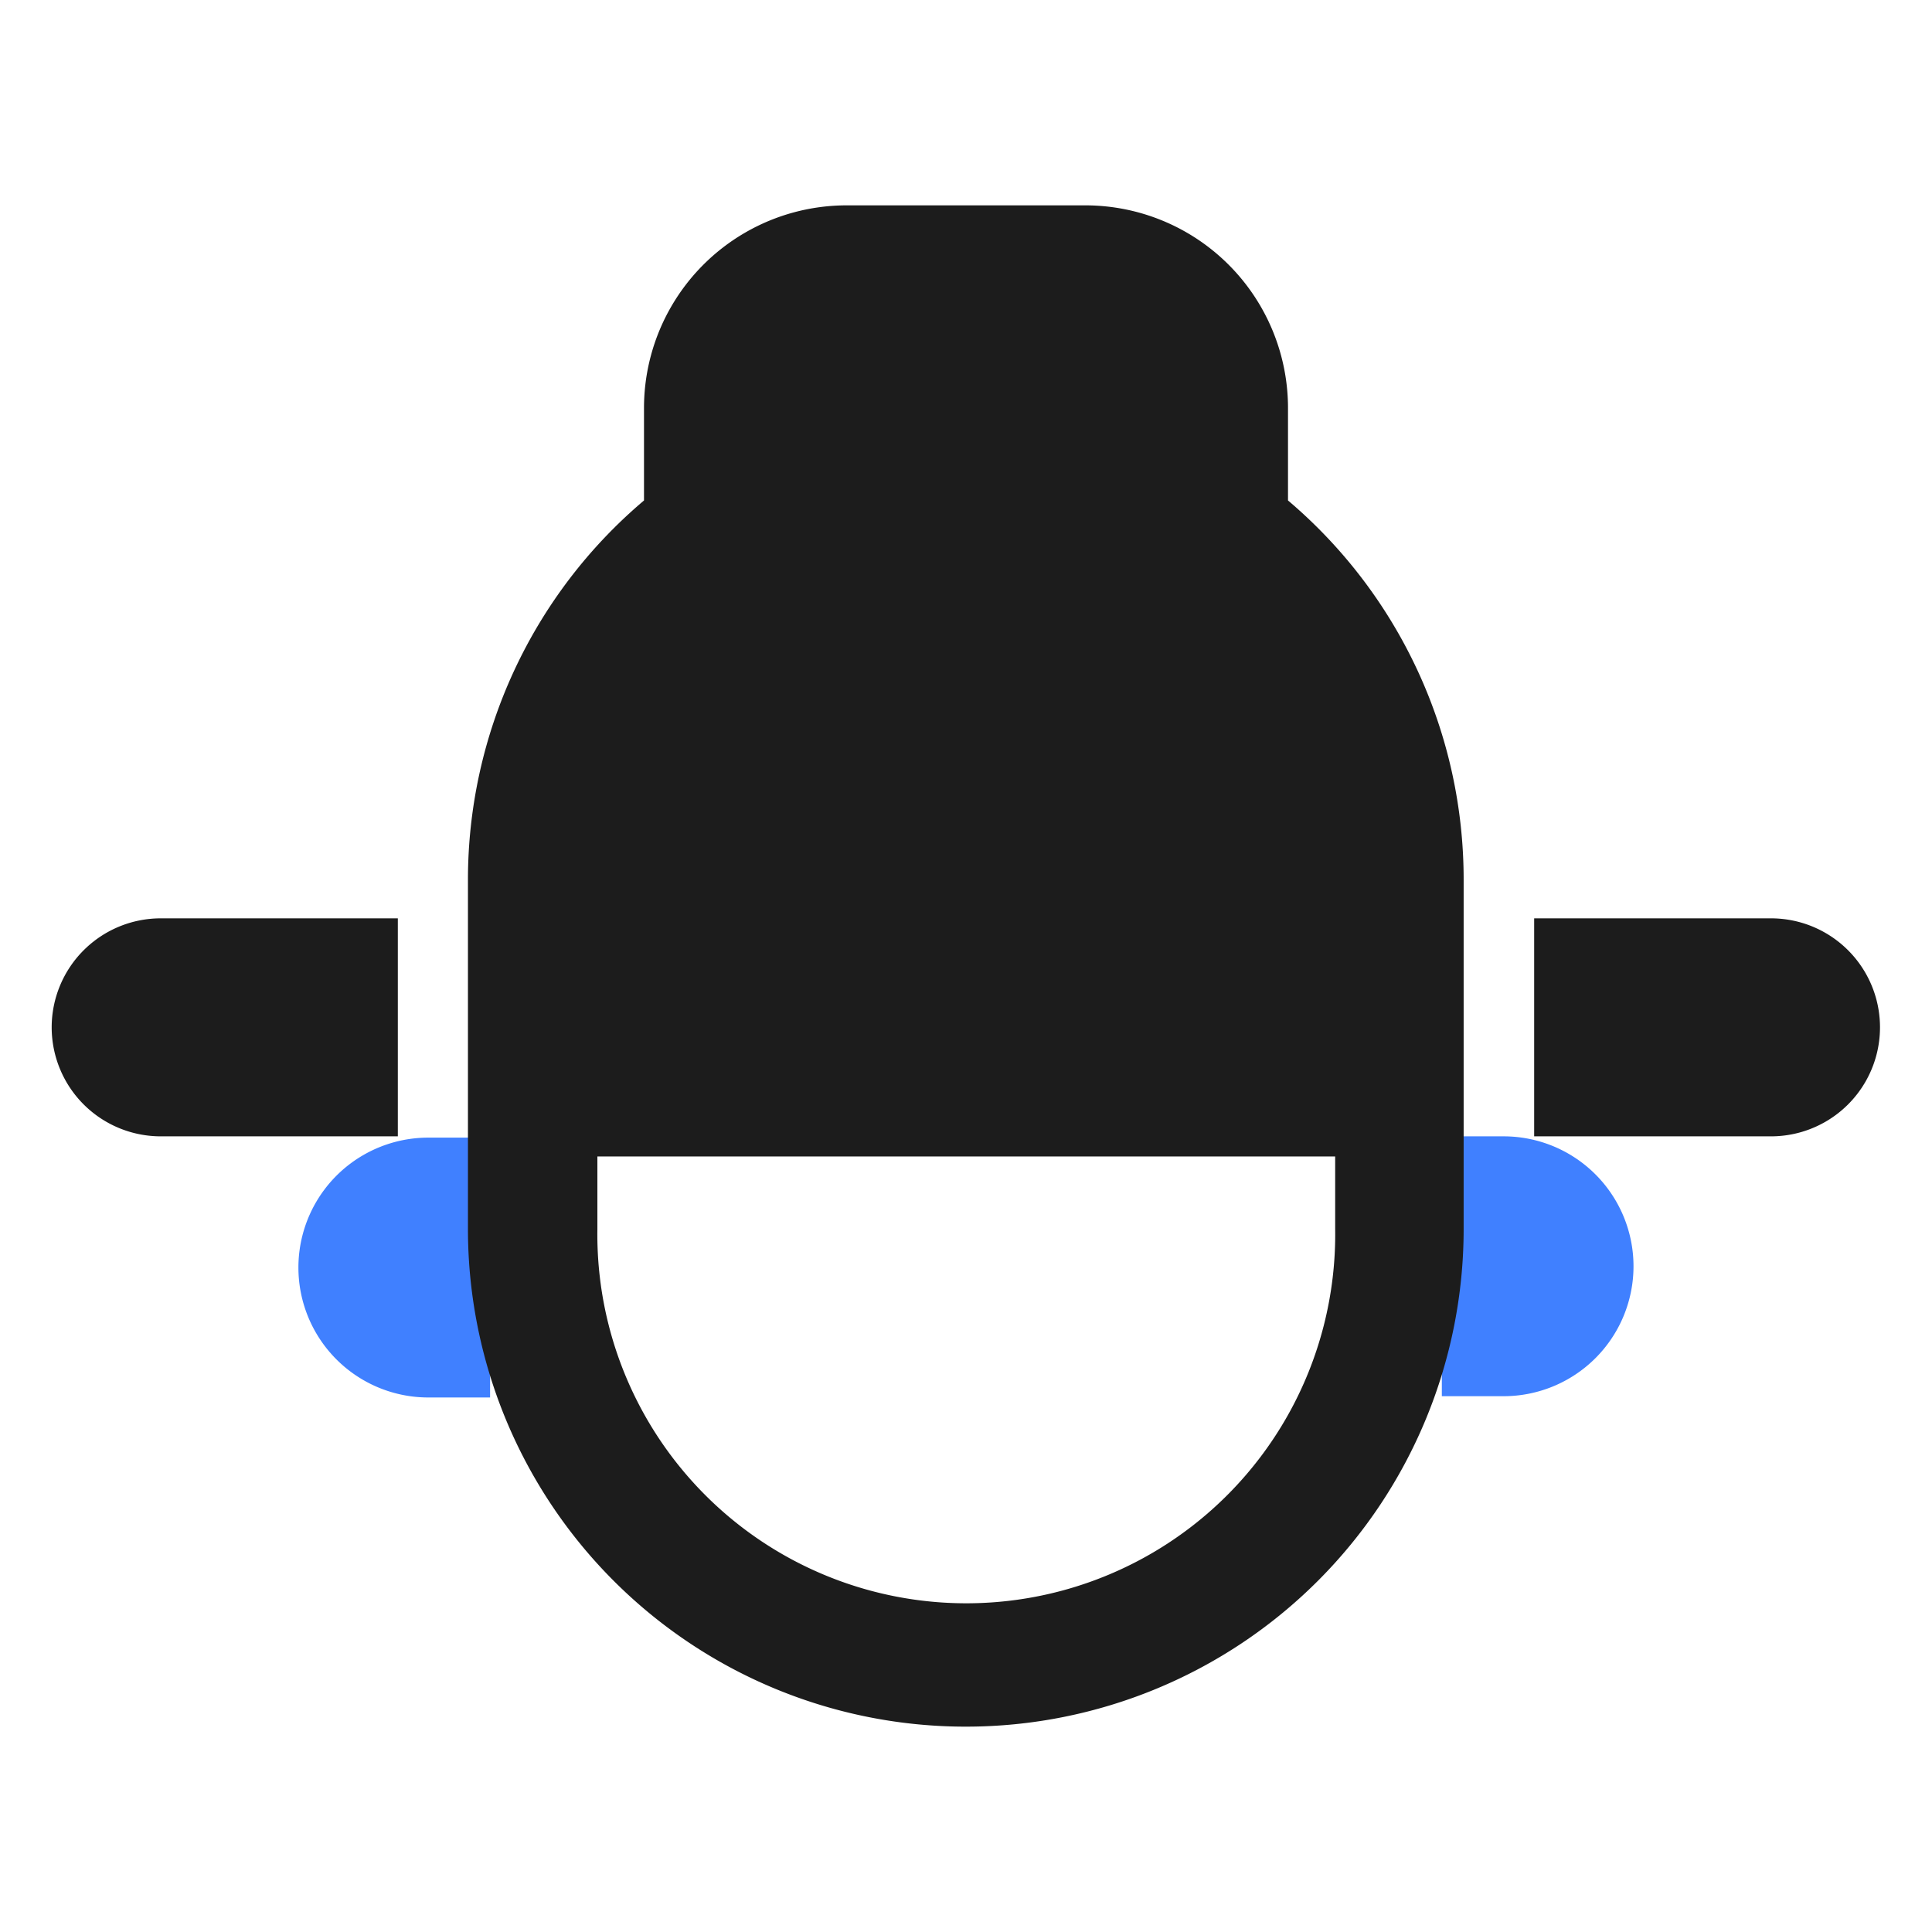 <svg id="图层_1" data-name="图层 1" xmlns="http://www.w3.org/2000/svg" viewBox="0 0 240 240">
    <defs>
        <style>.cls-1{fill:#1c1c1c;}.cls-2{fill:#4080ff;}</style>
    </defs>
    <path class="cls-2"
        d="M179.11,141.16h7.67a16.14,16.14,0,0,1,16.14,16.14v0a16.14,16.14,0,0,1-16.14,16.14h-7.67a0,0,0,0,1,0,0V141.16A0,0,0,0,1,179.11,141.16Z" />
    <path class="cls-2"
        d="M37.08,141.32h7.67a16.14,16.14,0,0,1,16.14,16.14v0A16.14,16.14,0,0,1,44.75,173.6H37.08a0,0,0,0,1,0,0V141.32A0,0,0,0,1,37.08,141.32Z"
        transform="translate(97.96 314.92) rotate(-180)" />
    <path class="cls-1" d="M220,114.08H190.58v27.08H220a13.54,13.54,0,1,0,0-27.08Z" />
    <path class="cls-1"
        d="M6.42,127.62A13.55,13.55,0,0,0,20,141.16H49.42V114.08H20A13.55,13.55,0,0,0,6.42,127.62Z" />
    <path class="cls-1"
        d="M160,62.17V50.69a25.18,25.18,0,0,0-25.18-25.18H105.22A25.18,25.18,0,0,0,80,50.69V62.17a61.71,61.71,0,0,0-21.87,47.17v43.32A61.83,61.83,0,0,0,120,214.49h0a61.83,61.83,0,0,0,61.82-61.83v-11.5h0V109.34A61.71,61.71,0,0,0,160,62.17Zm5.86,90.49a45.83,45.83,0,1,1-91.65,0v-9h91.65Z" />
</svg>